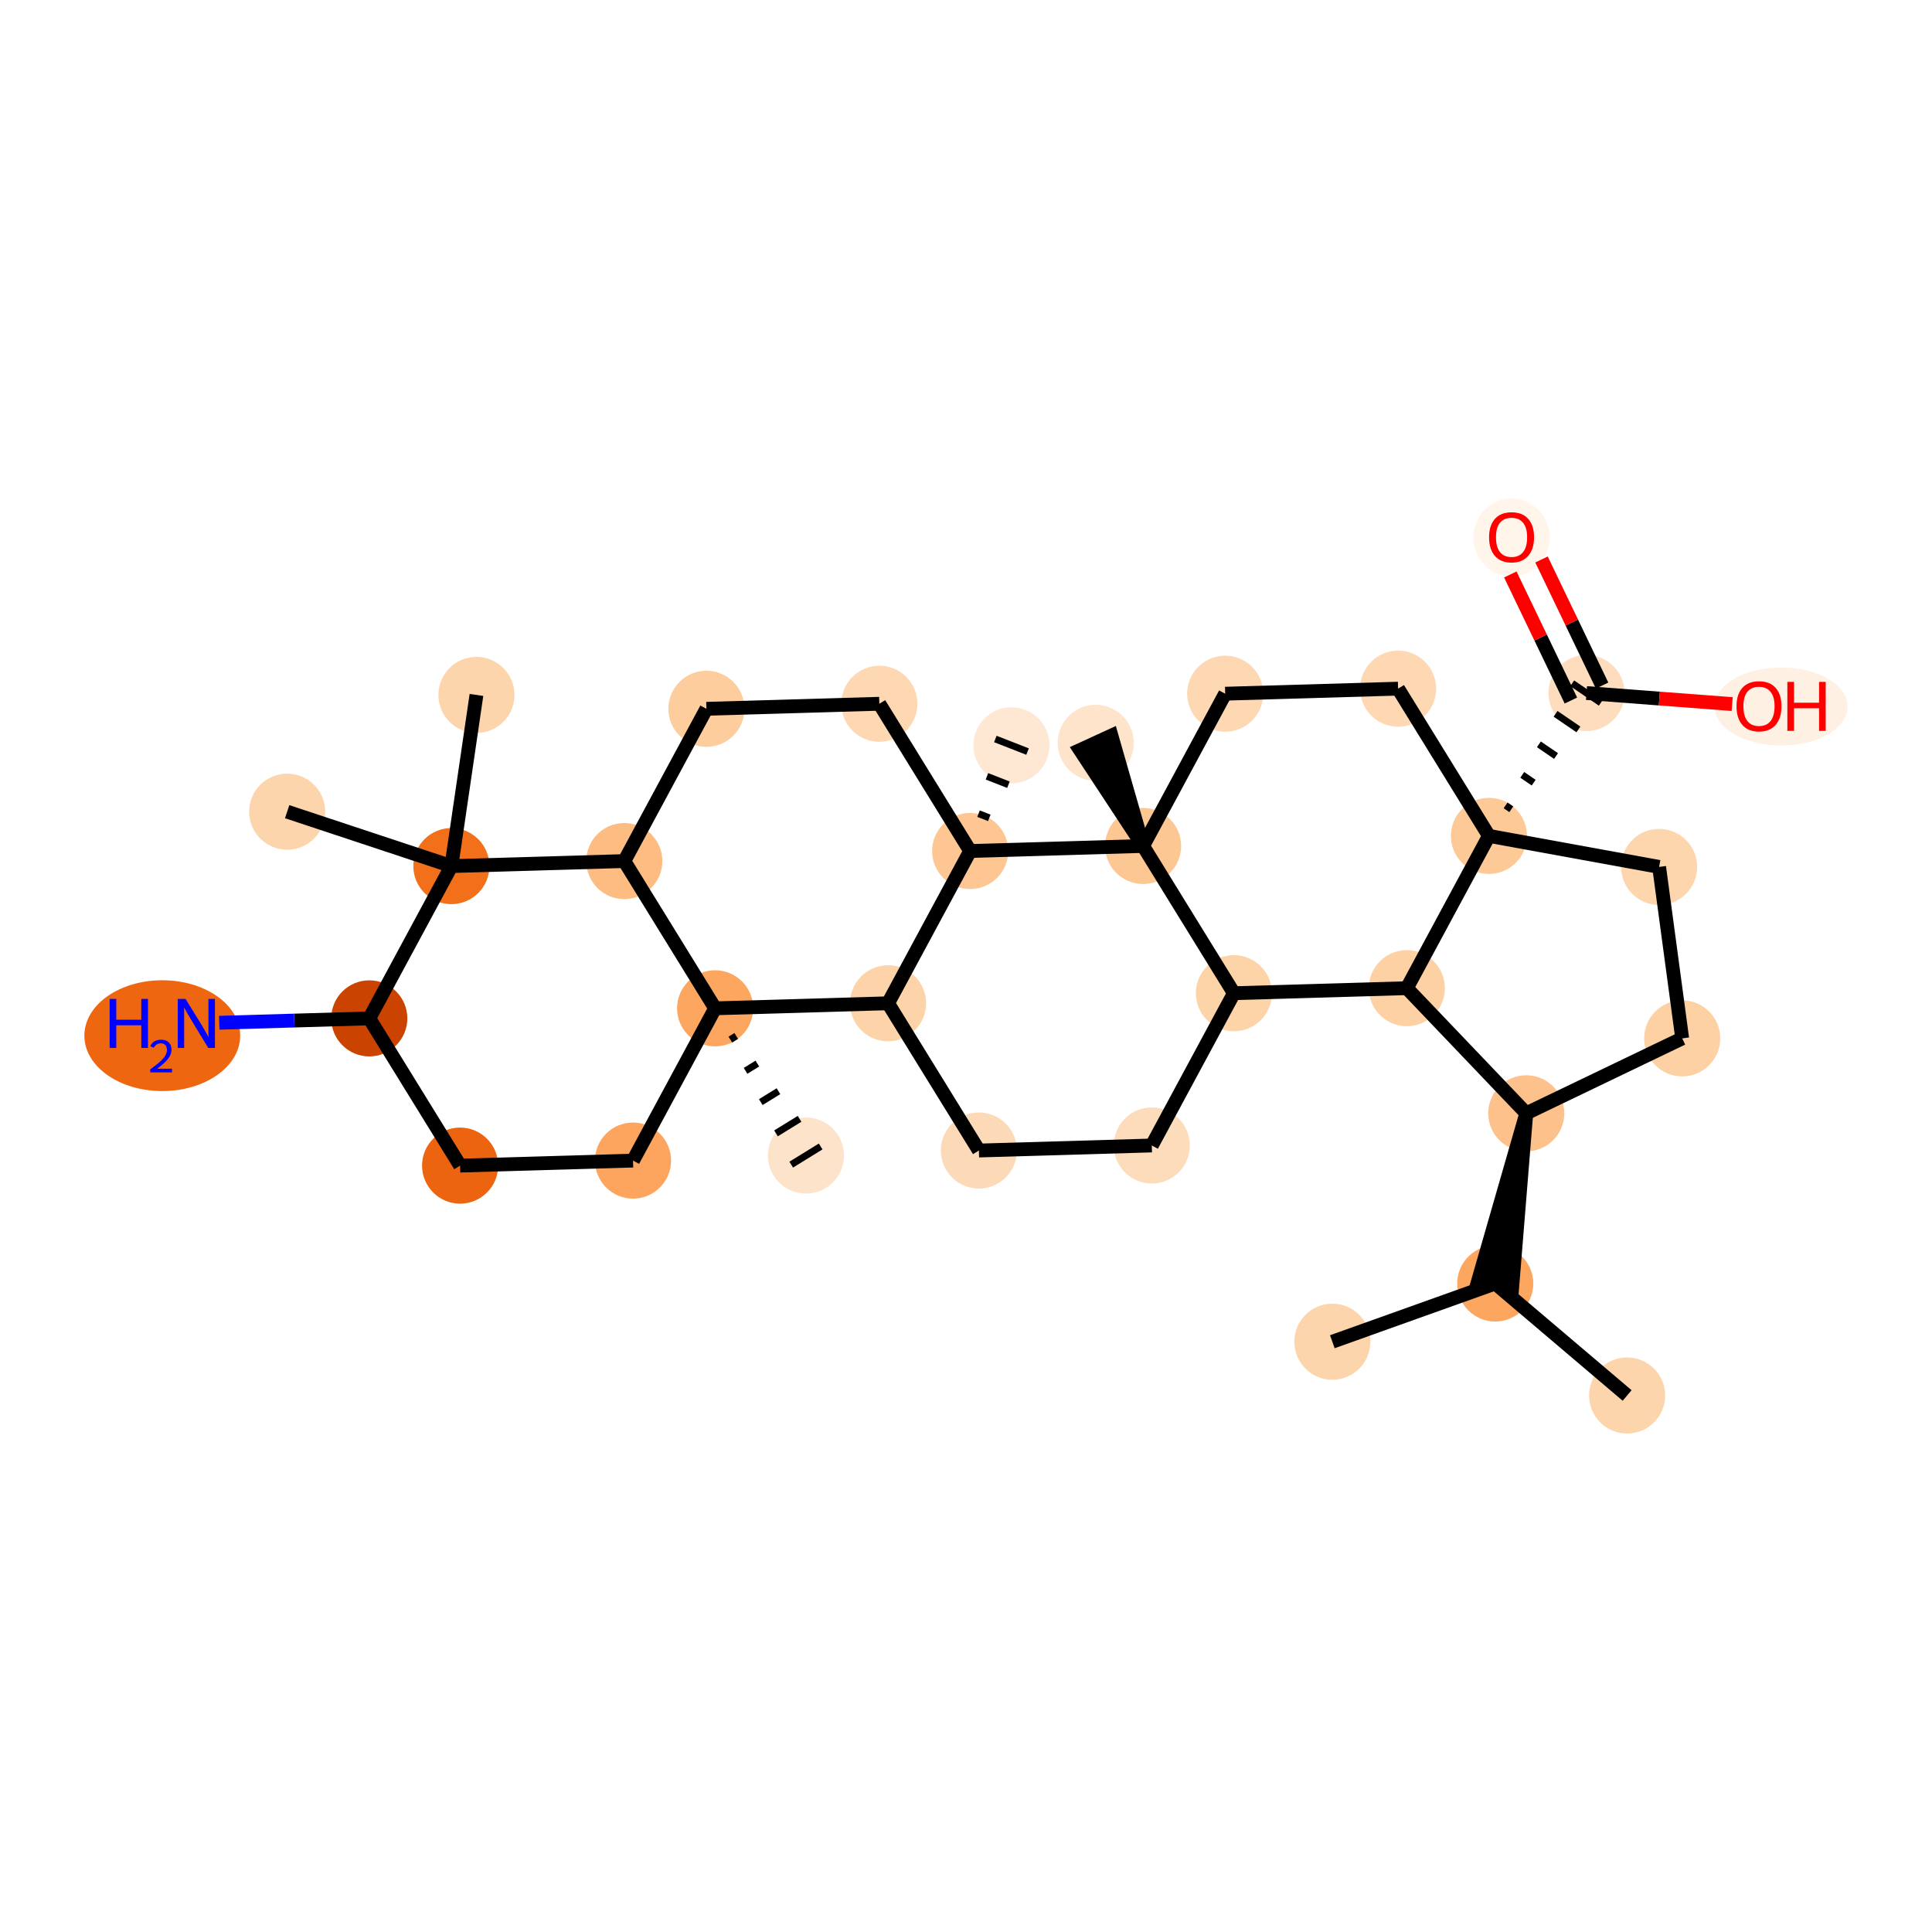 <?xml version='1.0' encoding='iso-8859-1'?>
<svg version='1.1' baseProfile='full'
              xmlns='http://www.w3.org/2000/svg'
                      xmlns:rdkit='http://www.rdkit.org/xml'
                      xmlns:xlink='http://www.w3.org/1999/xlink'
                  xml:space='preserve'
width='280px' height='280px' viewBox='0 0 280 280'>
<!-- END OF HEADER -->
<rect style='opacity:1.0;fill:#FFFFFF;stroke:none' width='280' height='280' x='0' y='0'> </rect>
<ellipse cx='235.815' cy='202.243' rx='5.014' ry='5.014'  style='fill:#FDD5AC;fill-rule:evenodd;stroke:#FDD5AC;stroke-width:1.0px;stroke-linecap:butt;stroke-linejoin:miter;stroke-opacity:1' />
<ellipse cx='216.702' cy='186.015' rx='5.014' ry='5.014'  style='fill:#FDA660;fill-rule:evenodd;stroke:#FDA660;stroke-width:1.0px;stroke-linecap:butt;stroke-linejoin:miter;stroke-opacity:1' />
<ellipse cx='193.093' cy='194.454' rx='5.014' ry='5.014'  style='fill:#FDD5AC;fill-rule:evenodd;stroke:#FDD5AC;stroke-width:1.0px;stroke-linecap:butt;stroke-linejoin:miter;stroke-opacity:1' />
<ellipse cx='221.199' cy='161.35' rx='5.014' ry='5.014'  style='fill:#FDC18B;fill-rule:evenodd;stroke:#FDC18B;stroke-width:1.0px;stroke-linecap:butt;stroke-linejoin:miter;stroke-opacity:1' />
<ellipse cx='243.797' cy='150.49' rx='5.014' ry='5.014'  style='fill:#FDD1A4;fill-rule:evenodd;stroke:#FDD1A4;stroke-width:1.0px;stroke-linecap:butt;stroke-linejoin:miter;stroke-opacity:1' />
<ellipse cx='240.452' cy='125.642' rx='5.014' ry='5.014'  style='fill:#FDD6AE;fill-rule:evenodd;stroke:#FDD6AE;stroke-width:1.0px;stroke-linecap:butt;stroke-linejoin:miter;stroke-opacity:1' />
<ellipse cx='215.787' cy='121.145' rx='5.014' ry='5.014'  style='fill:#FDC997;fill-rule:evenodd;stroke:#FDC997;stroke-width:1.0px;stroke-linecap:butt;stroke-linejoin:miter;stroke-opacity:1' />
<ellipse cx='229.927' cy='100.441' rx='5.014' ry='5.014'  style='fill:#FDDDBD;fill-rule:evenodd;stroke:#FDDDBD;stroke-width:1.0px;stroke-linecap:butt;stroke-linejoin:miter;stroke-opacity:1' />
<ellipse cx='219.067' cy='77.898' rx='5.014' ry='5.155'  style='fill:#FFF5EB;fill-rule:evenodd;stroke:#FFF5EB;stroke-width:1.0px;stroke-linecap:butt;stroke-linejoin:miter;stroke-opacity:1' />
<ellipse cx='258.132' cy='102.391' rx='9.141' ry='5.155'  style='fill:#FEF1E4;fill-rule:evenodd;stroke:#FEF1E4;stroke-width:1.0px;stroke-linecap:butt;stroke-linejoin:miter;stroke-opacity:1' />
<ellipse cx='202.624' cy='99.806' rx='5.014' ry='5.014'  style='fill:#FDD8B3;fill-rule:evenodd;stroke:#FDD8B3;stroke-width:1.0px;stroke-linecap:butt;stroke-linejoin:miter;stroke-opacity:1' />
<ellipse cx='177.563' cy='100.536' rx='5.014' ry='5.014'  style='fill:#FDD8B2;fill-rule:evenodd;stroke:#FDD8B2;stroke-width:1.0px;stroke-linecap:butt;stroke-linejoin:miter;stroke-opacity:1' />
<ellipse cx='165.664' cy='122.604' rx='5.014' ry='5.014'  style='fill:#FDC793;fill-rule:evenodd;stroke:#FDC793;stroke-width:1.0px;stroke-linecap:butt;stroke-linejoin:miter;stroke-opacity:1' />
<ellipse cx='158.799' cy='107.655' rx='5.014' ry='5.014'  style='fill:#FDE4CB;fill-rule:evenodd;stroke:#FDE4CB;stroke-width:1.0px;stroke-linecap:butt;stroke-linejoin:miter;stroke-opacity:1' />
<ellipse cx='178.826' cy='143.943' rx='5.014' ry='5.014'  style='fill:#FDD3A8;fill-rule:evenodd;stroke:#FDD3A8;stroke-width:1.0px;stroke-linecap:butt;stroke-linejoin:miter;stroke-opacity:1' />
<ellipse cx='166.927' cy='166.012' rx='5.014' ry='5.014'  style='fill:#FDDCBB;fill-rule:evenodd;stroke:#FDDCBB;stroke-width:1.0px;stroke-linecap:butt;stroke-linejoin:miter;stroke-opacity:1' />
<ellipse cx='141.866' cy='166.742' rx='5.014' ry='5.014'  style='fill:#FDDAB7;fill-rule:evenodd;stroke:#FDDAB7;stroke-width:1.0px;stroke-linecap:butt;stroke-linejoin:miter;stroke-opacity:1' />
<ellipse cx='128.703' cy='145.402' rx='5.014' ry='5.014'  style='fill:#FDD3A9;fill-rule:evenodd;stroke:#FDD3A9;stroke-width:1.0px;stroke-linecap:butt;stroke-linejoin:miter;stroke-opacity:1' />
<ellipse cx='103.642' cy='146.132' rx='5.014' ry='5.014'  style='fill:#FDA660;fill-rule:evenodd;stroke:#FDA660;stroke-width:1.0px;stroke-linecap:butt;stroke-linejoin:miter;stroke-opacity:1' />
<ellipse cx='116.804' cy='167.471' rx='5.014' ry='5.014'  style='fill:#FDE3C9;fill-rule:evenodd;stroke:#FDE3C9;stroke-width:1.0px;stroke-linecap:butt;stroke-linejoin:miter;stroke-opacity:1' />
<ellipse cx='91.743' cy='168.201' rx='5.014' ry='5.014'  style='fill:#FDA55E;fill-rule:evenodd;stroke:#FDA55E;stroke-width:1.0px;stroke-linecap:butt;stroke-linejoin:miter;stroke-opacity:1' />
<ellipse cx='66.681' cy='168.93' rx='5.014' ry='5.014'  style='fill:#ED6410;fill-rule:evenodd;stroke:#ED6410;stroke-width:1.0px;stroke-linecap:butt;stroke-linejoin:miter;stroke-opacity:1' />
<ellipse cx='53.519' cy='147.591' rx='5.014' ry='5.014'  style='fill:#CB4301;fill-rule:evenodd;stroke:#CB4301;stroke-width:1.0px;stroke-linecap:butt;stroke-linejoin:miter;stroke-opacity:1' />
<ellipse cx='23.519' cy='150.096' rx='10.792' ry='7.531'  style='fill:#EF6611;fill-rule:evenodd;stroke:#EF6611;stroke-width:1.0px;stroke-linecap:butt;stroke-linejoin:miter;stroke-opacity:1' />
<ellipse cx='65.418' cy='125.522' rx='5.014' ry='5.014'  style='fill:#F3701B;fill-rule:evenodd;stroke:#F3701B;stroke-width:1.0px;stroke-linecap:butt;stroke-linejoin:miter;stroke-opacity:1' />
<ellipse cx='69.051' cy='100.715' rx='5.014' ry='5.014'  style='fill:#FDD5AC;fill-rule:evenodd;stroke:#FDD5AC;stroke-width:1.0px;stroke-linecap:butt;stroke-linejoin:miter;stroke-opacity:1' />
<ellipse cx='41.618' cy='117.636' rx='5.014' ry='5.014'  style='fill:#FDD5AC;fill-rule:evenodd;stroke:#FDD5AC;stroke-width:1.0px;stroke-linecap:butt;stroke-linejoin:miter;stroke-opacity:1' />
<ellipse cx='90.479' cy='124.793' rx='5.014' ry='5.014'  style='fill:#FDBC82;fill-rule:evenodd;stroke:#FDBC82;stroke-width:1.0px;stroke-linecap:butt;stroke-linejoin:miter;stroke-opacity:1' />
<ellipse cx='102.378' cy='102.724' rx='5.014' ry='5.014'  style='fill:#FDCD9E;fill-rule:evenodd;stroke:#FDCD9E;stroke-width:1.0px;stroke-linecap:butt;stroke-linejoin:miter;stroke-opacity:1' />
<ellipse cx='127.44' cy='101.995' rx='5.014' ry='5.014'  style='fill:#FDD8B3;fill-rule:evenodd;stroke:#FDD8B3;stroke-width:1.0px;stroke-linecap:butt;stroke-linejoin:miter;stroke-opacity:1' />
<ellipse cx='140.602' cy='123.334' rx='5.014' ry='5.014'  style='fill:#FDC692;fill-rule:evenodd;stroke:#FDC692;stroke-width:1.0px;stroke-linecap:butt;stroke-linejoin:miter;stroke-opacity:1' />
<ellipse cx='146.586' cy='108.011' rx='5.014' ry='5.014'  style='fill:#FEE8D3;fill-rule:evenodd;stroke:#FEE8D3;stroke-width:1.0px;stroke-linecap:butt;stroke-linejoin:miter;stroke-opacity:1' />
<ellipse cx='203.888' cy='143.214' rx='5.014' ry='5.014'  style='fill:#FDD1A4;fill-rule:evenodd;stroke:#FDD1A4;stroke-width:1.0px;stroke-linecap:butt;stroke-linejoin:miter;stroke-opacity:1' />
<path class='bond-0 atom-0 atom-1' d='M 235.815,202.243 L 216.702,186.015' style='fill:none;fill-rule:evenodd;stroke:#000000;stroke-width:2.0px;stroke-linecap:butt;stroke-linejoin:miter;stroke-opacity:1' />
<path class='bond-1 atom-1 atom-2' d='M 216.702,186.015 L 193.093,194.454' style='fill:none;fill-rule:evenodd;stroke:#000000;stroke-width:2.0px;stroke-linecap:butt;stroke-linejoin:miter;stroke-opacity:1' />
<path class='bond-2 atom-3 atom-1' d='M 221.199,161.35 L 214.236,185.566 L 219.169,186.465 Z' style='fill:#000000;fill-rule:evenodd;fill-opacity:1;stroke:#000000;stroke-width:2.0px;stroke-linecap:butt;stroke-linejoin:miter;stroke-opacity:1;' />
<path class='bond-3 atom-3 atom-4' d='M 221.199,161.35 L 243.797,150.49' style='fill:none;fill-rule:evenodd;stroke:#000000;stroke-width:2.0px;stroke-linecap:butt;stroke-linejoin:miter;stroke-opacity:1' />
<path class='bond-32 atom-32 atom-3' d='M 203.888,143.214 L 221.199,161.35' style='fill:none;fill-rule:evenodd;stroke:#000000;stroke-width:2.0px;stroke-linecap:butt;stroke-linejoin:miter;stroke-opacity:1' />
<path class='bond-4 atom-4 atom-5' d='M 243.797,150.49 L 240.452,125.642' style='fill:none;fill-rule:evenodd;stroke:#000000;stroke-width:2.0px;stroke-linecap:butt;stroke-linejoin:miter;stroke-opacity:1' />
<path class='bond-5 atom-5 atom-6' d='M 240.452,125.642 L 215.787,121.145' style='fill:none;fill-rule:evenodd;stroke:#000000;stroke-width:2.0px;stroke-linecap:butt;stroke-linejoin:miter;stroke-opacity:1' />
<path class='bond-6 atom-6 atom-7' d='M 219.029,117.287 L 218.201,116.722' style='fill:none;fill-rule:evenodd;stroke:#000000;stroke-width:1.0px;stroke-linecap:butt;stroke-linejoin:miter;stroke-opacity:1' />
<path class='bond-6 atom-6 atom-7' d='M 222.271,113.429 L 220.615,112.298' style='fill:none;fill-rule:evenodd;stroke:#000000;stroke-width:1.0px;stroke-linecap:butt;stroke-linejoin:miter;stroke-opacity:1' />
<path class='bond-6 atom-6 atom-7' d='M 225.513,109.571 L 223.029,107.874' style='fill:none;fill-rule:evenodd;stroke:#000000;stroke-width:1.0px;stroke-linecap:butt;stroke-linejoin:miter;stroke-opacity:1' />
<path class='bond-6 atom-6 atom-7' d='M 228.755,105.713 L 225.443,103.451' style='fill:none;fill-rule:evenodd;stroke:#000000;stroke-width:1.0px;stroke-linecap:butt;stroke-linejoin:miter;stroke-opacity:1' />
<path class='bond-6 atom-6 atom-7' d='M 231.998,101.855 L 227.857,99.027' style='fill:none;fill-rule:evenodd;stroke:#000000;stroke-width:1.0px;stroke-linecap:butt;stroke-linejoin:miter;stroke-opacity:1' />
<path class='bond-9 atom-6 atom-10' d='M 215.787,121.145 L 202.624,99.806' style='fill:none;fill-rule:evenodd;stroke:#000000;stroke-width:2.0px;stroke-linecap:butt;stroke-linejoin:miter;stroke-opacity:1' />
<path class='bond-33 atom-32 atom-6' d='M 203.888,143.214 L 215.787,121.145' style='fill:none;fill-rule:evenodd;stroke:#000000;stroke-width:2.0px;stroke-linecap:butt;stroke-linejoin:miter;stroke-opacity:1' />
<path class='bond-7 atom-7 atom-8' d='M 232.187,99.355 L 227.797,90.22' style='fill:none;fill-rule:evenodd;stroke:#000000;stroke-width:2.0px;stroke-linecap:butt;stroke-linejoin:miter;stroke-opacity:1' />
<path class='bond-7 atom-7 atom-8' d='M 227.797,90.22 L 223.407,81.085' style='fill:none;fill-rule:evenodd;stroke:#FF0000;stroke-width:2.0px;stroke-linecap:butt;stroke-linejoin:miter;stroke-opacity:1' />
<path class='bond-7 atom-7 atom-8' d='M 227.667,101.527 L 223.277,92.392' style='fill:none;fill-rule:evenodd;stroke:#000000;stroke-width:2.0px;stroke-linecap:butt;stroke-linejoin:miter;stroke-opacity:1' />
<path class='bond-7 atom-7 atom-8' d='M 223.277,92.392 L 218.887,83.257' style='fill:none;fill-rule:evenodd;stroke:#FF0000;stroke-width:2.0px;stroke-linecap:butt;stroke-linejoin:miter;stroke-opacity:1' />
<path class='bond-8 atom-7 atom-9' d='M 229.927,100.441 L 240.484,101.241' style='fill:none;fill-rule:evenodd;stroke:#000000;stroke-width:2.0px;stroke-linecap:butt;stroke-linejoin:miter;stroke-opacity:1' />
<path class='bond-8 atom-7 atom-9' d='M 240.484,101.241 L 251.041,102.041' style='fill:none;fill-rule:evenodd;stroke:#FF0000;stroke-width:2.0px;stroke-linecap:butt;stroke-linejoin:miter;stroke-opacity:1' />
<path class='bond-10 atom-10 atom-11' d='M 202.624,99.806 L 177.563,100.536' style='fill:none;fill-rule:evenodd;stroke:#000000;stroke-width:2.0px;stroke-linecap:butt;stroke-linejoin:miter;stroke-opacity:1' />
<path class='bond-11 atom-11 atom-12' d='M 177.563,100.536 L 165.664,122.604' style='fill:none;fill-rule:evenodd;stroke:#000000;stroke-width:2.0px;stroke-linecap:butt;stroke-linejoin:miter;stroke-opacity:1' />
<path class='bond-12 atom-12 atom-13' d='M 165.664,122.604 L 161.077,106.609 L 156.52,108.702 Z' style='fill:#000000;fill-rule:evenodd;fill-opacity:1;stroke:#000000;stroke-width:2.0px;stroke-linecap:butt;stroke-linejoin:miter;stroke-opacity:1;' />
<path class='bond-13 atom-12 atom-14' d='M 165.664,122.604 L 178.826,143.943' style='fill:none;fill-rule:evenodd;stroke:#000000;stroke-width:2.0px;stroke-linecap:butt;stroke-linejoin:miter;stroke-opacity:1' />
<path class='bond-34 atom-30 atom-12' d='M 140.602,123.334 L 165.664,122.604' style='fill:none;fill-rule:evenodd;stroke:#000000;stroke-width:2.0px;stroke-linecap:butt;stroke-linejoin:miter;stroke-opacity:1' />
<path class='bond-14 atom-14 atom-15' d='M 178.826,143.943 L 166.927,166.012' style='fill:none;fill-rule:evenodd;stroke:#000000;stroke-width:2.0px;stroke-linecap:butt;stroke-linejoin:miter;stroke-opacity:1' />
<path class='bond-31 atom-14 atom-32' d='M 178.826,143.943 L 203.888,143.214' style='fill:none;fill-rule:evenodd;stroke:#000000;stroke-width:2.0px;stroke-linecap:butt;stroke-linejoin:miter;stroke-opacity:1' />
<path class='bond-15 atom-15 atom-16' d='M 166.927,166.012 L 141.866,166.742' style='fill:none;fill-rule:evenodd;stroke:#000000;stroke-width:2.0px;stroke-linecap:butt;stroke-linejoin:miter;stroke-opacity:1' />
<path class='bond-16 atom-16 atom-17' d='M 141.866,166.742 L 128.703,145.402' style='fill:none;fill-rule:evenodd;stroke:#000000;stroke-width:2.0px;stroke-linecap:butt;stroke-linejoin:miter;stroke-opacity:1' />
<path class='bond-17 atom-17 atom-18' d='M 128.703,145.402 L 103.642,146.132' style='fill:none;fill-rule:evenodd;stroke:#000000;stroke-width:2.0px;stroke-linecap:butt;stroke-linejoin:miter;stroke-opacity:1' />
<path class='bond-35 atom-30 atom-17' d='M 140.602,123.334 L 128.703,145.402' style='fill:none;fill-rule:evenodd;stroke:#000000;stroke-width:2.0px;stroke-linecap:butt;stroke-linejoin:miter;stroke-opacity:1' />
<path class='bond-18 atom-18 atom-19' d='M 105.848,150.663 L 106.701,150.137' style='fill:none;fill-rule:evenodd;stroke:#000000;stroke-width:1.0px;stroke-linecap:butt;stroke-linejoin:miter;stroke-opacity:1' />
<path class='bond-18 atom-18 atom-19' d='M 108.053,155.194 L 109.76,154.141' style='fill:none;fill-rule:evenodd;stroke:#000000;stroke-width:1.0px;stroke-linecap:butt;stroke-linejoin:miter;stroke-opacity:1' />
<path class='bond-18 atom-18 atom-19' d='M 110.259,159.725 L 112.82,158.146' style='fill:none;fill-rule:evenodd;stroke:#000000;stroke-width:1.0px;stroke-linecap:butt;stroke-linejoin:miter;stroke-opacity:1' />
<path class='bond-18 atom-18 atom-19' d='M 112.465,164.256 L 115.879,162.15' style='fill:none;fill-rule:evenodd;stroke:#000000;stroke-width:1.0px;stroke-linecap:butt;stroke-linejoin:miter;stroke-opacity:1' />
<path class='bond-18 atom-18 atom-19' d='M 114.67,168.787 L 118.938,166.155' style='fill:none;fill-rule:evenodd;stroke:#000000;stroke-width:1.0px;stroke-linecap:butt;stroke-linejoin:miter;stroke-opacity:1' />
<path class='bond-19 atom-18 atom-20' d='M 103.642,146.132 L 91.743,168.201' style='fill:none;fill-rule:evenodd;stroke:#000000;stroke-width:2.0px;stroke-linecap:butt;stroke-linejoin:miter;stroke-opacity:1' />
<path class='bond-36 atom-27 atom-18' d='M 90.479,124.793 L 103.642,146.132' style='fill:none;fill-rule:evenodd;stroke:#000000;stroke-width:2.0px;stroke-linecap:butt;stroke-linejoin:miter;stroke-opacity:1' />
<path class='bond-20 atom-20 atom-21' d='M 91.743,168.201 L 66.681,168.93' style='fill:none;fill-rule:evenodd;stroke:#000000;stroke-width:2.0px;stroke-linecap:butt;stroke-linejoin:miter;stroke-opacity:1' />
<path class='bond-21 atom-21 atom-22' d='M 66.681,168.93 L 53.519,147.591' style='fill:none;fill-rule:evenodd;stroke:#000000;stroke-width:2.0px;stroke-linecap:butt;stroke-linejoin:miter;stroke-opacity:1' />
<path class='bond-22 atom-22 atom-23' d='M 53.519,147.591 L 42.648,147.908' style='fill:none;fill-rule:evenodd;stroke:#000000;stroke-width:2.0px;stroke-linecap:butt;stroke-linejoin:miter;stroke-opacity:1' />
<path class='bond-22 atom-22 atom-23' d='M 42.648,147.908 L 31.777,148.224' style='fill:none;fill-rule:evenodd;stroke:#0000FF;stroke-width:2.0px;stroke-linecap:butt;stroke-linejoin:miter;stroke-opacity:1' />
<path class='bond-23 atom-22 atom-24' d='M 53.519,147.591 L 65.418,125.522' style='fill:none;fill-rule:evenodd;stroke:#000000;stroke-width:2.0px;stroke-linecap:butt;stroke-linejoin:miter;stroke-opacity:1' />
<path class='bond-24 atom-24 atom-25' d='M 65.418,125.522 L 69.051,100.715' style='fill:none;fill-rule:evenodd;stroke:#000000;stroke-width:2.0px;stroke-linecap:butt;stroke-linejoin:miter;stroke-opacity:1' />
<path class='bond-25 atom-24 atom-26' d='M 65.418,125.522 L 41.618,117.636' style='fill:none;fill-rule:evenodd;stroke:#000000;stroke-width:2.0px;stroke-linecap:butt;stroke-linejoin:miter;stroke-opacity:1' />
<path class='bond-26 atom-24 atom-27' d='M 65.418,125.522 L 90.479,124.793' style='fill:none;fill-rule:evenodd;stroke:#000000;stroke-width:2.0px;stroke-linecap:butt;stroke-linejoin:miter;stroke-opacity:1' />
<path class='bond-27 atom-27 atom-28' d='M 90.479,124.793 L 102.378,102.724' style='fill:none;fill-rule:evenodd;stroke:#000000;stroke-width:2.0px;stroke-linecap:butt;stroke-linejoin:miter;stroke-opacity:1' />
<path class='bond-28 atom-28 atom-29' d='M 102.378,102.724 L 127.44,101.995' style='fill:none;fill-rule:evenodd;stroke:#000000;stroke-width:2.0px;stroke-linecap:butt;stroke-linejoin:miter;stroke-opacity:1' />
<path class='bond-29 atom-29 atom-30' d='M 127.44,101.995 L 140.602,123.334' style='fill:none;fill-rule:evenodd;stroke:#000000;stroke-width:2.0px;stroke-linecap:butt;stroke-linejoin:miter;stroke-opacity:1' />
<path class='bond-30 atom-30 atom-31' d='M 143.375,118.53 L 141.818,117.922' style='fill:none;fill-rule:evenodd;stroke:#000000;stroke-width:1.0px;stroke-linecap:butt;stroke-linejoin:miter;stroke-opacity:1' />
<path class='bond-30 atom-30 atom-31' d='M 146.148,113.727 L 143.034,112.511' style='fill:none;fill-rule:evenodd;stroke:#000000;stroke-width:1.0px;stroke-linecap:butt;stroke-linejoin:miter;stroke-opacity:1' />
<path class='bond-30 atom-30 atom-31' d='M 148.921,108.923 L 144.251,107.099' style='fill:none;fill-rule:evenodd;stroke:#000000;stroke-width:1.0px;stroke-linecap:butt;stroke-linejoin:miter;stroke-opacity:1' />
<path  class='atom-8' d='M 215.808 77.863
Q 215.808 76.158, 216.65 75.206
Q 217.493 74.253, 219.067 74.253
Q 220.642 74.253, 221.484 75.206
Q 222.327 76.158, 222.327 77.863
Q 222.327 79.588, 221.474 80.571
Q 220.622 81.544, 219.067 81.544
Q 217.503 81.544, 216.65 80.571
Q 215.808 79.598, 215.808 77.863
M 219.067 80.742
Q 220.15 80.742, 220.732 80.019
Q 221.324 79.287, 221.324 77.863
Q 221.324 76.469, 220.732 75.767
Q 220.15 75.055, 219.067 75.055
Q 217.984 75.055, 217.393 75.757
Q 216.811 76.459, 216.811 77.863
Q 216.811 79.297, 217.393 80.019
Q 217.984 80.742, 219.067 80.742
' fill='#FF0000'/>
<path  class='atom-9' d='M 251.668 102.355
Q 251.668 100.651, 252.511 99.698
Q 253.353 98.745, 254.928 98.745
Q 256.502 98.745, 257.345 99.698
Q 258.187 100.651, 258.187 102.355
Q 258.187 104.08, 257.335 105.063
Q 256.482 106.036, 254.928 106.036
Q 253.363 106.036, 252.511 105.063
Q 251.668 104.09, 251.668 102.355
M 254.928 105.234
Q 256.011 105.234, 256.592 104.512
Q 257.184 103.779, 257.184 102.355
Q 257.184 100.961, 256.592 100.259
Q 256.011 99.547, 254.928 99.547
Q 253.845 99.547, 253.253 100.249
Q 252.671 100.951, 252.671 102.355
Q 252.671 103.79, 253.253 104.512
Q 253.845 105.234, 254.928 105.234
' fill='#FF0000'/>
<path  class='atom-9' d='M 259.039 98.825
L 260.002 98.825
L 260.002 101.844
L 263.633 101.844
L 263.633 98.825
L 264.595 98.825
L 264.595 105.926
L 263.633 105.926
L 263.633 102.646
L 260.002 102.646
L 260.002 105.926
L 259.039 105.926
L 259.039 98.825
' fill='#FF0000'/>
<path  class='atom-23' d='M 15.888 144.77
L 16.851 144.77
L 16.851 147.789
L 20.481 147.789
L 20.481 144.77
L 21.444 144.77
L 21.444 151.871
L 20.481 151.871
L 20.481 148.591
L 16.851 148.591
L 16.851 151.871
L 15.888 151.871
L 15.888 144.77
' fill='#0000FF'/>
<path  class='atom-23' d='M 21.788 151.622
Q 21.96 151.178, 22.371 150.933
Q 22.781 150.682, 23.35 150.682
Q 24.059 150.682, 24.456 151.066
Q 24.853 151.45, 24.853 152.131
Q 24.853 152.826, 24.337 153.475
Q 23.827 154.124, 22.768 154.892
L 24.932 154.892
L 24.932 155.421
L 21.775 155.421
L 21.775 154.978
Q 22.649 154.355, 23.165 153.892
Q 23.688 153.429, 23.939 153.012
Q 24.191 152.595, 24.191 152.164
Q 24.191 151.714, 23.966 151.463
Q 23.741 151.211, 23.35 151.211
Q 22.973 151.211, 22.722 151.364
Q 22.47 151.516, 22.291 151.853
L 21.788 151.622
' fill='#0000FF'/>
<path  class='atom-23' d='M 26.888 144.77
L 29.215 148.531
Q 29.445 148.902, 29.816 149.574
Q 30.188 150.246, 30.207 150.286
L 30.207 144.77
L 31.15 144.77
L 31.15 151.871
L 30.177 151.871
L 27.68 147.759
Q 27.389 147.278, 27.078 146.726
Q 26.778 146.174, 26.687 146.004
L 26.687 151.871
L 25.765 151.871
L 25.765 144.77
L 26.888 144.77
' fill='#0000FF'/>
</svg>
